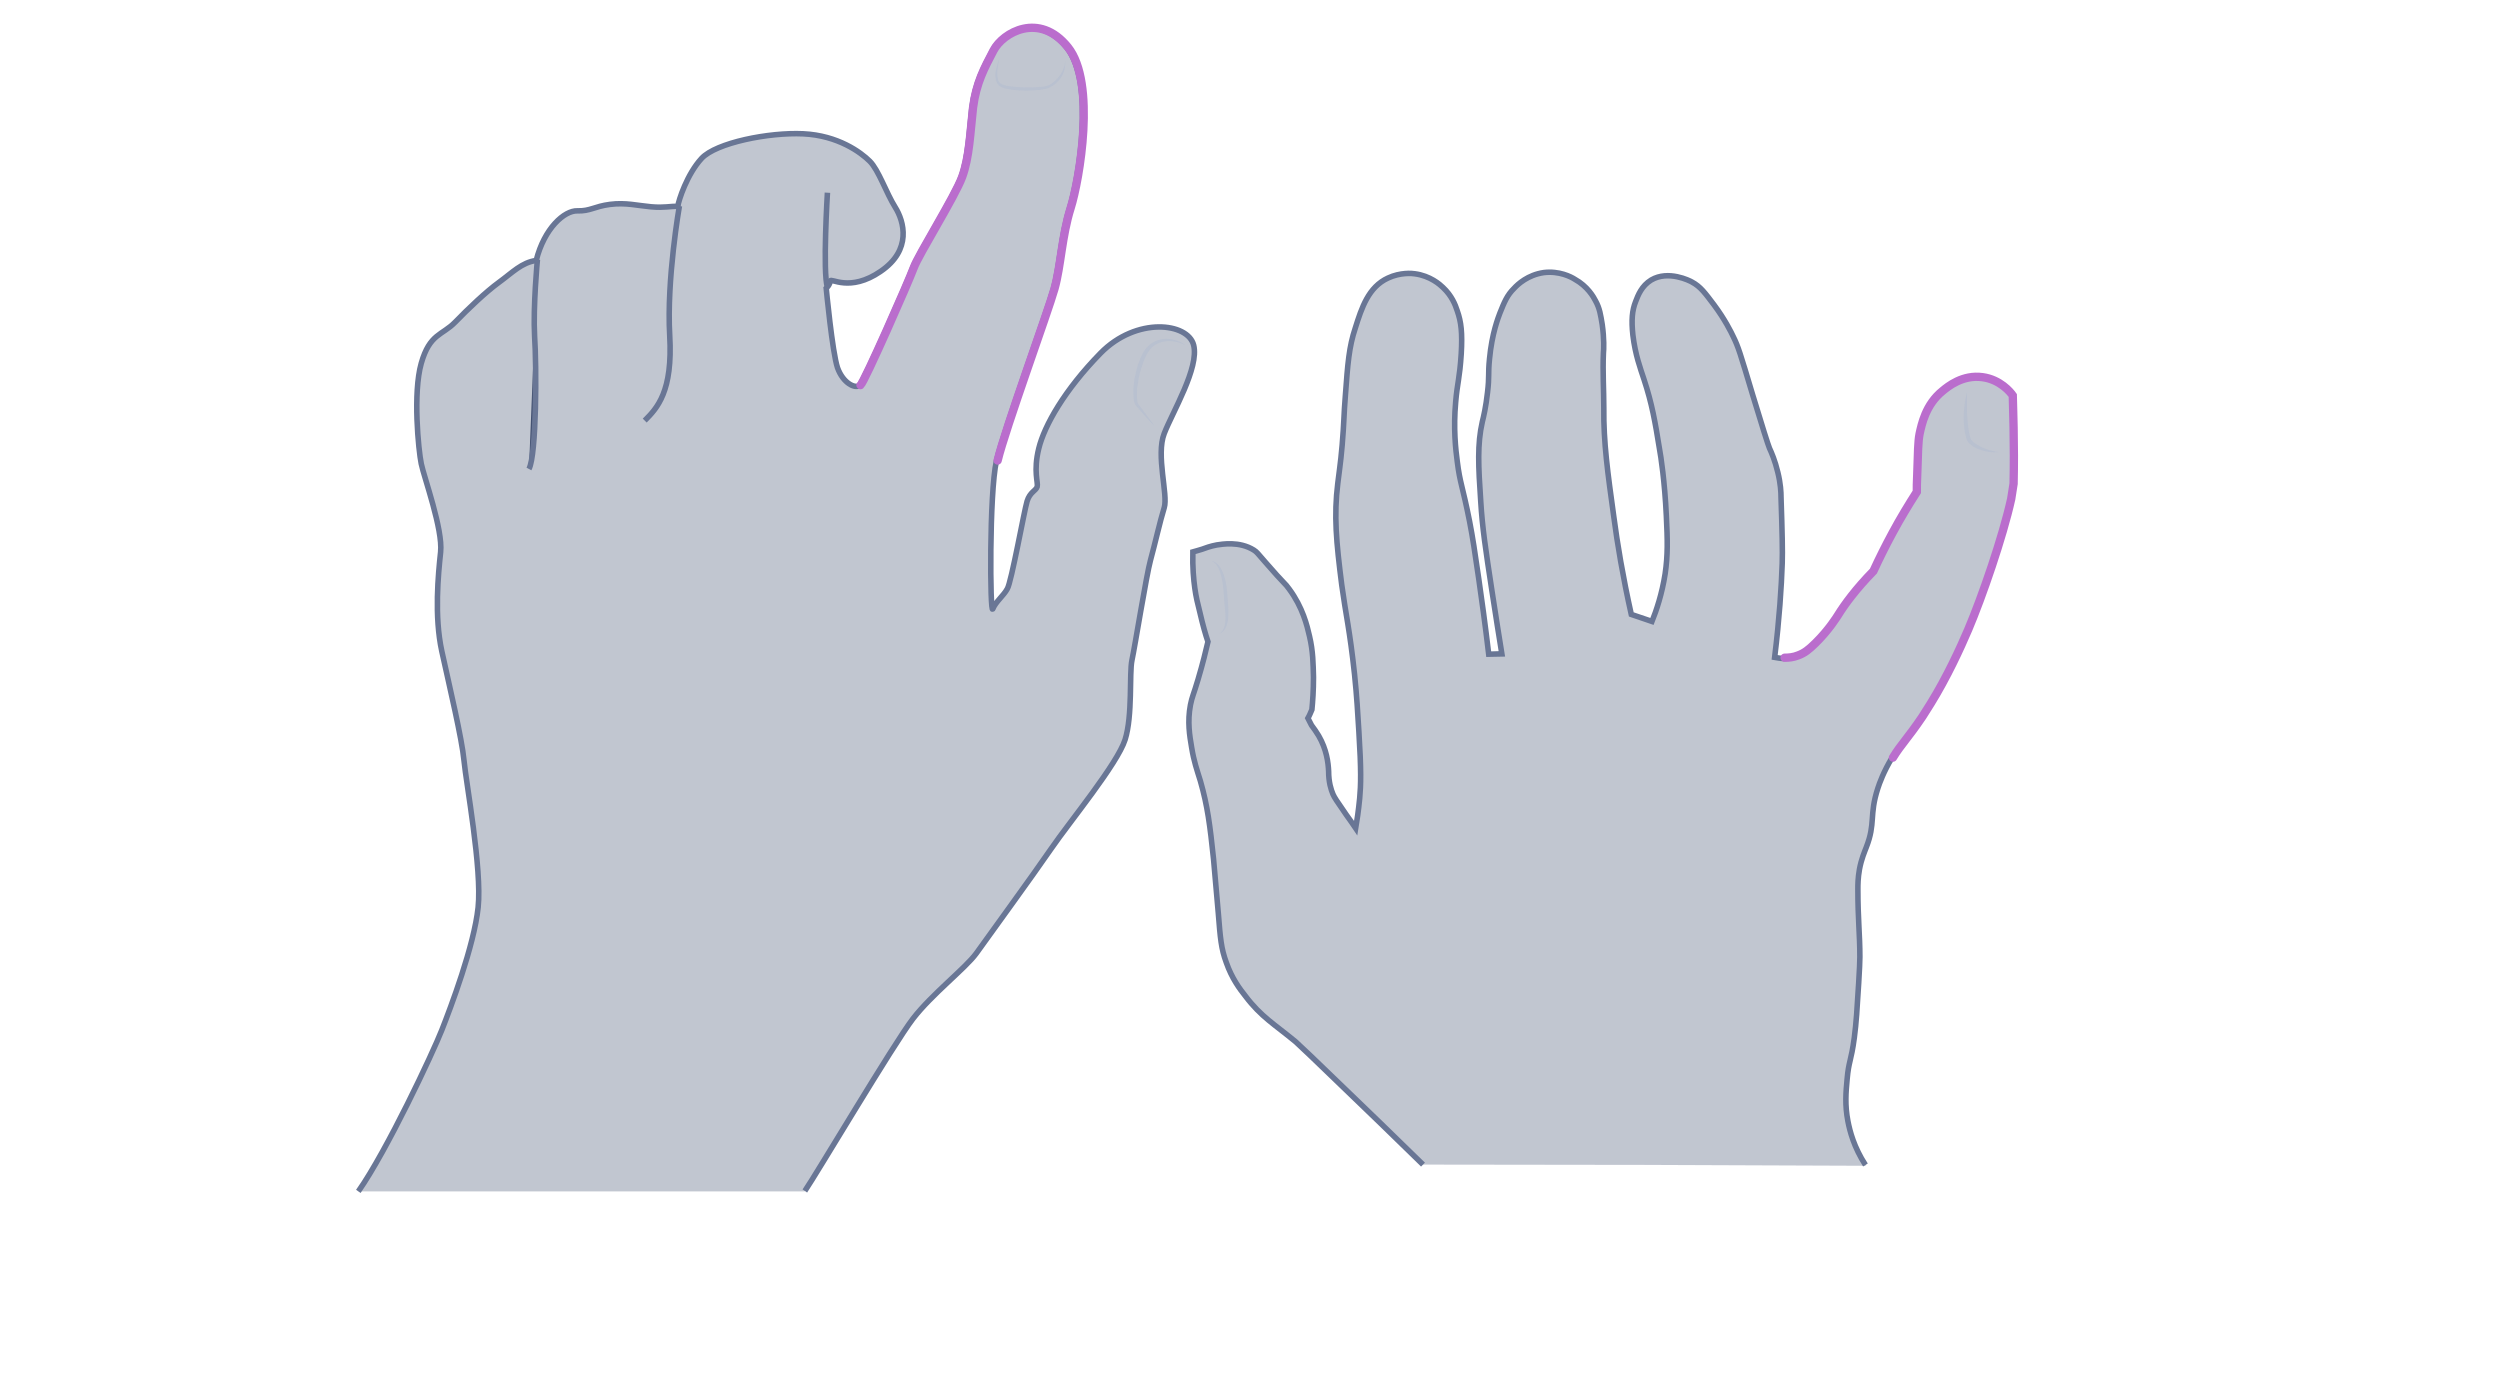 <svg width="900" height="500" viewBox="0 0 900 500" fill="none" xmlns="http://www.w3.org/2000/svg">
<path opacity="0.33" d="M512.283 419.258C501.388 408.582 492.069 399.592 484.471 392.287C473.432 381.611 467.841 376.273 466.407 375.009C458.952 368.828 453.934 366.018 448.343 358.573C446.336 356.045 443.469 352.252 441.462 346.493C439.598 341.435 439.311 337.783 438.594 328.793C437.734 318.819 437.304 313.762 436.874 309.267C435.584 297.046 434.724 290.162 432.143 281.172C430.853 276.958 429.849 274.289 428.989 269.091C428.272 264.877 427.412 259.82 428.559 253.779C429.132 250.83 429.706 249.987 431.283 244.649C433.003 238.889 434.15 234.113 434.867 231.023C434.007 228.494 433.003 224.982 432 220.628C431.139 217.256 430.566 214.868 430.136 211.778C429.706 208.687 429.276 204.192 429.419 198.714C430.566 198.433 431.569 198.011 432.716 197.73C433.863 197.309 435.727 196.606 438.021 196.185C439.885 195.904 446.193 194.78 451.354 198.011C452.501 198.714 452.787 199.275 455.511 202.366C462.679 210.654 462.536 209.811 464.113 212.059C468.988 218.661 470.564 225.263 471.425 229.056C472.715 234.535 472.715 238.889 472.858 243.806C472.858 248.582 472.572 252.515 472.285 255.465C471.855 256.449 471.425 257.572 470.851 258.556C471.281 259.398 471.711 260.241 472.141 261.084C473.002 262.208 473.862 263.472 474.722 264.877C477.589 269.794 478.163 274.57 478.306 277.66C478.306 281.593 479.166 284.262 479.883 285.948C480.457 287.212 481.03 288.055 484.614 293.253C486.048 295.219 487.195 296.905 488.055 298.169C488.485 295.641 489.058 291.848 489.489 287.353C489.919 282.717 490.062 277.098 489.202 263.472C488.772 256.589 488.485 250.97 487.625 242.682C485.904 226.668 484.471 221.189 483.037 210.654C481.03 194.921 480.17 185.649 481.604 173.99C481.89 171.181 482.607 167.107 483.181 160.224C483.897 151.795 483.754 149.407 484.327 142.524C485.188 130.864 485.618 124.965 487.912 118.081C490.205 110.777 492.643 103.332 499.667 100.101C504.112 97.993 508.556 98.415 509.273 98.555C514.864 99.258 518.448 102.489 519.452 103.472C522.606 106.422 523.896 109.653 524.613 111.9C526.046 115.974 526.476 119.767 526.046 127.353C525.473 136.343 524.613 137.888 524.039 144.771C523.179 154.324 524.039 161.769 524.613 166.124C525.616 174.131 526.476 174.692 529.057 187.757C530.204 193.656 530.921 198.573 532.354 208.406C533.358 215.43 534.648 224.561 535.938 235.518C537.515 235.518 539.092 235.377 540.669 235.377C539.809 229.899 538.519 222.173 537.085 212.621C534.792 197.59 533.645 190.004 533.071 180.592C532.211 167.809 531.781 159.943 533.645 151.795C534.075 150.109 534.935 146.457 535.508 141.26C536.225 135.36 535.652 134.798 536.225 129.179C537.085 120.048 539.379 114.289 539.953 112.743C541.53 108.81 542.533 106.281 545.114 103.753C546.404 102.348 549.988 98.977 555.723 98.134C561.314 97.432 565.615 99.679 566.905 100.522C571.493 103.051 573.643 106.843 574.36 108.248C575.937 111.058 576.224 113.446 576.797 116.817C577.514 121.874 577.371 125.807 577.227 127.212C576.941 133.814 577.371 140.417 577.371 146.879C577.227 159.24 578.804 170.338 580.955 185.93C582.245 195.764 584.252 207.704 587.263 221.189C589.7 222.032 592.28 222.875 594.718 223.718C596.295 219.785 598.302 213.885 599.449 206.58C600.452 199.697 600.309 194.499 599.879 185.649C599.305 173.288 597.872 164.016 597.442 161.769C595.865 151.936 594.718 145.333 591.85 136.624C590.56 132.691 588.696 127.774 587.836 120.61C587.263 115.272 587.549 111.76 588.84 108.529C589.7 106.281 590.99 102.91 594.431 100.803C600.596 97.151 608.337 101.084 609.054 101.505C612.208 103.191 613.785 105.439 617.082 109.793C620.953 114.991 623.247 119.627 623.964 121.172C625.828 124.965 626.401 126.931 630.989 142.243C634.573 154.043 636.437 159.943 637.01 161.347C637.727 162.893 639.017 165.843 640.021 170.057C641.024 174.131 641.168 177.221 641.168 179.047C641.598 191.83 641.741 198.292 641.598 202.787C641.311 211.216 640.594 222.594 638.874 236.642C639.734 236.782 640.881 237.063 642.314 237.063C643.748 237.063 645.468 236.923 647.189 236.22C649.483 235.377 651.06 234.113 653.353 231.865C658.371 226.949 661.238 222.173 661.525 221.751C663.962 217.818 667.977 212.34 674.285 205.878C676.292 201.523 678.586 196.887 681.166 192.111C684.033 186.773 687.044 181.857 689.911 177.361C689.911 175.957 689.911 173.85 690.055 171.181C690.341 163.174 690.341 159.24 690.915 156.431C691.632 153.2 693.065 145.895 699.23 140.979C701.094 139.433 706.398 135.079 713.566 136.062C719.874 136.905 723.602 141.4 724.462 142.664C724.605 146.457 724.605 150.39 724.749 154.324C724.892 161.066 724.892 167.809 724.749 174.412C724.462 176.238 724.175 178.064 723.889 179.89C720.878 193.516 713.423 215.149 708.405 226.949C705.538 233.692 700.664 244.227 694.929 253.499C693.209 256.168 691.918 258.275 691.918 258.275C686.614 266.141 684.32 268.108 681.309 273.024C678.299 277.941 676.722 282.296 676.148 284.122C672.994 293.815 675.432 296.624 671.991 305.334C671.417 306.879 670.27 309.407 669.554 313.2C668.98 316.431 668.98 318.819 668.98 320.364C668.98 331.181 669.697 336.659 669.697 344.807C669.697 346.633 669.554 349.162 669.267 354.219C668.693 363.63 668.407 368.407 667.69 373.885C666.543 382.454 665.683 382.173 665.109 388.775C664.679 393.411 664.249 398.047 665.396 403.947C666.113 407.599 667.546 413.218 671.704 419.68C618.229 419.399 565.328 419.258 512.283 419.258Z" fill="#445272"/>
<path d="M512.283 419.258C501.388 408.582 492.069 399.592 484.471 392.287C473.432 381.611 467.841 376.273 466.407 375.009C458.952 368.828 453.934 366.018 448.343 358.573C446.336 356.045 443.469 352.252 441.462 346.493C439.598 341.435 439.311 337.783 438.594 328.793C437.734 318.819 437.304 313.762 436.874 309.267C435.584 297.046 434.724 290.162 432.143 281.172C430.853 276.958 429.849 274.289 428.989 269.091C428.272 264.877 427.412 259.82 428.559 253.779C429.132 250.83 429.706 249.987 431.283 244.649C433.003 238.889 434.15 234.113 434.867 231.023C434.007 228.494 433.003 224.982 432 220.628C431.139 217.256 430.566 214.868 430.136 211.778C429.706 208.687 429.276 204.192 429.419 198.714C430.566 198.433 431.569 198.011 432.716 197.73C433.863 197.309 435.727 196.606 438.021 196.185C439.885 195.904 446.193 194.78 451.354 198.011C452.501 198.714 452.787 199.275 455.511 202.366C462.679 210.654 462.536 209.811 464.113 212.059C468.988 218.661 470.564 225.263 471.425 229.056C472.715 234.535 472.715 238.889 472.858 243.806C472.858 248.582 472.572 252.515 472.285 255.465C471.855 256.449 471.425 257.572 470.851 258.556C471.281 259.398 471.711 260.241 472.141 261.084C473.002 262.208 473.862 263.472 474.722 264.877C477.589 269.794 478.163 274.57 478.306 277.66C478.306 281.593 479.166 284.262 479.883 285.948C480.457 287.212 481.03 288.055 484.614 293.253C486.048 295.219 487.195 296.905 488.055 298.169C488.485 295.641 489.058 291.848 489.489 287.353C489.919 282.717 490.062 277.098 489.202 263.472C488.772 256.589 488.485 250.97 487.625 242.682C485.904 226.668 484.471 221.189 483.037 210.654C481.03 194.921 480.17 185.649 481.604 173.99C481.89 171.181 482.607 167.107 483.181 160.224C483.897 151.795 483.754 149.407 484.327 142.524C485.188 130.864 485.618 124.965 487.912 118.081C490.205 110.777 492.643 103.332 499.667 100.101C504.112 97.993 508.556 98.415 509.273 98.555C514.864 99.258 518.448 102.489 519.452 103.472C522.606 106.422 523.896 109.653 524.613 111.9C526.046 115.974 526.476 119.767 526.046 127.353C525.473 136.343 524.613 137.888 524.039 144.771C523.179 154.324 524.039 161.769 524.613 166.124C525.616 174.131 526.476 174.692 529.057 187.757C530.204 193.656 530.921 198.573 532.354 208.406C533.358 215.43 534.648 224.561 535.938 235.518C537.515 235.518 539.092 235.377 540.669 235.377C539.809 229.899 538.519 222.173 537.085 212.621C534.792 197.59 533.645 190.004 533.071 180.592C532.211 167.809 531.781 159.943 533.645 151.795C534.075 150.109 534.935 146.457 535.508 141.26C536.225 135.36 535.652 134.798 536.225 129.179C537.085 120.048 539.379 114.289 539.953 112.743C541.53 108.81 542.533 106.281 545.114 103.753C546.404 102.348 549.988 98.977 555.723 98.134C561.314 97.432 565.615 99.679 566.905 100.522C571.493 103.051 573.643 106.843 574.36 108.248C575.937 111.058 576.224 113.446 576.797 116.817C577.514 121.874 577.371 125.807 577.227 127.212C576.941 133.814 577.371 140.417 577.371 146.879C577.227 159.24 578.804 170.338 580.955 185.93C582.245 195.764 584.252 207.704 587.263 221.189C589.7 222.032 592.28 222.875 594.718 223.718C596.295 219.785 598.302 213.885 599.449 206.58C600.452 199.697 600.309 194.499 599.879 185.649C599.305 173.288 597.872 164.016 597.442 161.769C595.865 151.936 594.718 145.333 591.85 136.624C590.56 132.691 588.696 127.774 587.836 120.61C587.263 115.272 587.549 111.76 588.84 108.529C589.7 106.281 590.99 102.91 594.431 100.803C600.596 97.151 608.337 101.084 609.054 101.505C612.208 103.191 613.785 105.439 617.082 109.793C620.953 114.991 623.247 119.627 623.964 121.172C625.828 124.965 626.401 126.931 630.989 142.243C634.573 154.043 636.436 159.943 637.01 161.347C637.727 162.893 639.017 165.843 640.021 170.057C641.024 174.131 641.168 177.221 641.168 179.047C641.598 191.83 641.741 198.292 641.598 202.787C641.311 211.216 640.594 222.594 638.874 236.642C639.734 236.782 640.881 237.063 642.314 237.063" stroke="#697695" stroke-width="2" stroke-miterlimit="10"/>
<path d="M681.167 272.744C678.156 277.661 676.579 282.015 676.006 283.842C672.852 293.534 675.289 296.344 671.848 305.053C671.275 306.598 670.128 309.127 669.411 312.92C668.838 316.151 668.838 318.539 668.838 320.084C668.838 330.901 669.554 336.379 669.554 344.527C669.554 346.353 669.411 348.881 669.124 353.938C668.551 363.35 668.264 368.126 667.547 373.605C666.4 382.174 665.54 381.893 664.967 388.495C664.537 393.131 664.107 397.766 665.254 403.666C665.97 407.319 667.404 412.937 671.562 419.399" stroke="#697695" stroke-width="2" stroke-miterlimit="10"/>
<path d="M642.459 236.783C643.893 236.783 645.613 236.642 647.333 235.94C649.627 235.097 651.204 233.833 653.498 231.585C658.516 226.669 661.383 221.892 661.67 221.471C664.107 217.538 668.121 212.059 674.429 205.597C676.436 201.243 678.73 196.607 681.311 191.831C684.178 186.493 687.188 181.576 690.056 177.081C690.056 175.676 690.056 173.569 690.199 170.9C690.486 162.893 690.486 158.96 691.059 156.15C691.776 152.92 693.21 145.615 699.374 140.698C701.238 139.153 706.543 134.798 713.711 135.782C720.019 136.625 723.746 141.12 724.606 142.384C724.75 146.177 724.75 150.11 724.893 154.043C725.037 160.786 725.037 167.529 724.893 174.131C724.607 175.957 724.32 177.783 724.033 179.61C721.022 193.236 713.567 214.869 708.55 226.669C705.682 233.411 700.808 243.947 695.074 253.218C693.353 255.887 692.063 257.994 692.063 257.994C686.758 265.861 684.465 267.828 681.454 272.744" stroke="#BA6DCD" stroke-width="3" stroke-miterlimit="10" stroke-linecap="round"/>
<g opacity="0.5">
<path d="M708.119 141.119C708.119 143.507 708.119 146.036 708.119 148.424C708.262 150.812 708.405 153.2 708.835 155.588C708.979 156.15 709.122 156.712 709.266 157.274C709.409 157.836 709.552 158.257 709.982 158.678C710.699 159.521 711.703 160.083 712.706 160.645C714.857 161.769 717.151 162.471 719.588 162.752C717.151 163.033 714.57 162.612 712.133 161.628C710.986 161.207 709.839 160.505 708.835 159.521C708.405 159.1 707.975 158.257 707.832 157.695C707.689 157.133 707.545 156.431 707.402 155.869C706.972 153.481 706.828 150.952 706.972 148.564C707.115 145.895 707.545 143.367 708.119 141.119Z" fill="#B1BBD0"/>
</g>
<g opacity="0.5">
<path d="M439.024 228.214C440.027 227.371 440.601 226.388 440.887 225.264C441.174 224.14 441.174 223.016 441.174 221.893C441.174 220.769 441.031 219.505 440.887 218.381L440.6 214.869C440.457 212.481 440.314 210.093 439.74 207.845C439.454 206.721 439.167 205.598 438.593 204.474C438.163 203.491 437.447 202.507 436.156 201.945C437.447 202.086 438.45 203.069 439.167 204.052C439.884 205.176 440.314 206.3 440.744 207.424C441.461 209.812 441.747 212.2 441.891 214.588C442.034 216.976 442.321 219.364 442.178 221.893C442.178 223.157 441.891 224.421 441.461 225.545C441.031 226.669 440.17 227.652 439.024 228.214Z" fill="#B1BBD0"/>
</g>
<path opacity="0.33" d="M289.742 428.752C293.662 423.089 321.832 375.607 328.657 366.75C335.482 357.892 347.534 348.599 351.454 343.226C355.375 337.709 371.783 315.202 378.462 305.473C385.142 295.744 402.276 274.98 405.035 266.268C407.794 257.555 406.487 242.454 407.503 237.662C408.52 233.016 412.731 206.879 414.183 201.651C415.635 196.424 417.668 187.421 419.12 182.775C420.572 178.128 416.07 163.898 419.12 156.057C422.169 148.216 431.752 132.389 429.72 124.257C427.687 116.126 409.1 113.948 396.177 127.161C383.254 140.375 375.994 153.153 373.961 161.43C371.928 169.706 373.816 173.772 373.38 175.224C372.944 176.676 370.766 177.112 369.75 180.452C368.733 183.791 364.087 209.638 362.635 211.961C361.328 214.43 358.424 216.608 357.407 219.221C356.391 221.835 356.101 177.402 358.714 165.931C361.473 154.46 376.865 112.35 379.188 104.074C381.511 95.797 381.802 85.197 384.996 75.033C388.191 64.868 394.29 29.874 383.98 17.096C373.67 4.318 360.602 11.868 357.262 18.258C353.923 24.647 351.018 29.874 349.857 38.877C348.84 47.879 348.55 56.737 345.936 63.852C343.323 70.967 330.254 91.731 328.512 96.523C326.769 101.315 310.797 137.616 309.345 138.778C307.893 139.939 303.536 138.052 301.504 132.389C299.616 126.726 297.438 103.783 297.438 103.783C297.438 103.783 298.745 102.622 298.89 101.17C299.035 99.863 305.86 105.381 317.04 97.685C328.366 89.989 325.462 79.679 322.268 74.597C319.073 69.515 316.314 61.238 313.12 58.044C309.925 54.849 301.649 48.751 289.161 48.17C276.819 47.589 257.797 51.364 252.569 57.027C247.342 62.69 244.293 72.129 244.002 74.307C241.243 74.162 239.356 74.888 234.419 74.452C229.482 74.016 225.271 72.855 219.608 73.581C213.945 74.307 212.493 76.049 207.846 75.904C203.2 75.759 195.94 82.148 193.035 93.764C187.808 94.49 184.468 98.12 179.677 101.605C174.885 105.09 168.496 111.189 163.849 115.981C159.203 120.772 154.701 120.046 151.652 130.791C148.603 141.537 150.636 162.011 151.652 166.947C152.668 171.884 159.493 190.616 158.622 198.747C157.751 206.879 156.299 221.835 159.057 234.468C161.816 247.101 166.318 265.977 167.044 273.818C167.77 281.659 173.578 312.879 172.126 326.673C170.674 340.467 162.252 362.684 159.057 370.815C155.863 378.947 139.31 414.232 129 428.897H289.742V428.752Z" fill="#445272"/>
<path d="M289.742 428.752C293.662 423.089 321.832 375.607 328.657 366.75C335.482 357.892 347.534 348.599 351.454 343.226C355.375 337.709 371.783 315.202 378.462 305.473C385.142 295.744 402.276 274.98 405.035 266.268C407.794 257.555 406.487 242.454 407.503 237.662C408.52 233.016 412.731 206.879 414.183 201.651C415.635 196.424 417.668 187.421 419.12 182.775C420.572 178.128 416.07 163.898 419.12 156.057C422.169 148.216 431.752 132.389 429.72 124.257C427.687 116.126 409.1 113.948 396.177 127.161C383.254 140.375 375.994 153.153 373.961 161.43C371.928 169.706 373.816 173.772 373.38 175.224C372.944 176.676 370.766 177.112 369.75 180.452C368.733 183.791 364.087 209.638 362.635 211.961C361.328 214.43 358.424 216.608 357.407 219.221C356.391 221.835 356.101 177.402 358.714 165.931C361.473 154.46 376.865 112.35 379.188 104.074C381.511 95.797 381.802 85.197 384.996 75.033C388.191 64.868 394.29 29.874 383.98 17.096C373.67 4.318 360.602 11.868 357.262 18.258C353.923 24.647 351.018 29.874 349.857 38.877C348.84 47.879 348.55 56.737 345.936 63.852C343.323 70.967 330.254 91.731 328.512 96.523C326.769 101.315 310.797 137.616 309.345 138.778C307.893 139.939 303.536 138.052 301.504 132.389C299.616 126.726 297.438 103.783 297.438 103.783C297.438 103.783 298.745 102.622 298.89 101.17C299.035 99.863 305.86 105.381 317.04 97.685C328.366 89.989 325.462 79.679 322.268 74.597C319.073 69.515 316.314 61.238 313.12 58.044C309.925 54.849 301.649 48.751 289.161 48.17C276.819 47.589 257.797 51.364 252.569 57.027C247.342 62.69 244.293 72.129 244.002 74.307C241.243 74.162 239.356 74.888 234.419 74.452C229.482 74.016 225.271 72.855 219.608 73.581C213.945 74.307 212.493 76.049 207.846 75.904C203.2 75.759 195.94 82.148 193.035 93.764C187.808 94.49 184.468 98.12 179.677 101.605C174.885 105.09 168.496 111.189 163.849 115.981C159.203 120.772 154.701 120.046 151.652 130.791C148.603 141.537 150.636 162.011 151.652 166.947C152.668 171.884 159.493 190.616 158.622 198.747C157.751 206.879 156.299 221.835 159.057 234.468C161.816 247.101 166.318 265.977 167.044 273.818C167.77 281.659 173.578 312.879 172.126 326.673C170.674 340.467 162.252 362.684 159.057 370.815C155.863 378.947 139.31 414.232 129 428.897" stroke="#697695" stroke-width="2" stroke-miterlimit="10"/>
<path d="M359.151 165.787C361.91 154.315 377.302 112.206 379.625 103.929C381.948 95.653 382.239 85.052 385.433 74.888C388.628 64.724 394.726 29.729 384.417 16.951C374.107 4.173 361.039 11.724 357.699 18.113C354.359 24.502 351.455 29.729 350.293 38.732C349.277 47.735 348.987 56.592 346.373 63.707C343.759 70.822 330.691 91.587 328.948 96.379C327.206 101.17 311.233 137.472 309.781 138.633" stroke="#BA6DCD" stroke-width="3" stroke-miterlimit="10" stroke-linecap="round"/>
<path d="M190.422 168.836C193.181 163.754 193.181 131.809 192.455 121.064C191.874 110.318 193.471 93.475 193.471 93.475" fill="#445272"/>
<path d="M190.422 168.836C193.181 163.754 193.181 131.809 192.455 121.064C191.874 110.318 193.471 93.475 193.471 93.475" stroke="#697695" stroke-width="2" stroke-miterlimit="10"/>
<path d="M232.096 151.411C236.597 146.91 242.26 140.956 241.098 120.773C239.937 100.589 244.583 74.162 244.583 74.162" stroke="#697695" stroke-width="2" stroke-miterlimit="10"/>
<g opacity="0.5">
<path d="M426.815 124.403C425.218 123.386 423.33 122.951 421.442 122.806C419.555 122.66 417.667 123.096 416.215 123.967C413.021 125.71 411.859 129.485 410.697 133.115C410.116 134.858 409.826 136.745 409.536 138.633C409.245 140.521 409.245 142.408 409.39 144.151C409.39 144.586 409.536 145.022 409.681 145.312C409.826 145.603 410.262 146.038 410.552 146.474L412.295 148.797C413.456 150.395 414.618 151.847 415.634 153.444C414.327 152.137 413.021 150.685 411.714 149.233L409.826 147.055C409.536 146.619 409.245 146.474 408.81 145.893C408.519 145.312 408.374 144.877 408.229 144.296C407.648 140.375 408.229 136.455 409.245 132.68C409.826 130.792 410.407 129.049 411.423 127.162C412.295 125.419 413.892 123.822 415.634 122.951C417.522 122.08 419.555 121.789 421.442 122.08C422.459 122.225 423.33 122.515 424.201 122.806C425.218 123.241 426.089 123.677 426.815 124.403Z" fill="#B1BBD0"/>
</g>
<g opacity="0.5">
<path d="M383.544 22.179C383.544 23.776 383.253 25.518 382.527 26.97C381.801 28.422 380.64 29.729 379.188 30.746C378.462 31.181 377.736 31.617 376.864 31.907C375.993 32.053 375.122 32.198 374.396 32.343C372.799 32.488 371.056 32.633 369.459 32.633C367.862 32.633 366.119 32.488 364.522 32.343C363.651 32.198 362.925 32.053 362.053 31.907C361.182 31.617 360.456 31.472 359.585 30.746C358.859 30.02 358.569 29.148 358.423 28.277C358.278 27.406 358.278 26.535 358.423 25.809C358.714 24.211 359.149 22.614 359.73 21.162C359.44 22.759 359.149 24.357 359.004 25.954C359.004 27.551 359.149 29.294 360.166 30.02C361.182 30.746 362.925 31.036 364.522 31.181C366.119 31.326 367.716 31.472 369.314 31.472C370.911 31.472 372.508 31.472 374.105 31.326C374.832 31.326 375.703 31.181 376.429 31.036C377.155 30.891 377.881 30.6 378.462 30.165C381.221 28.277 383.108 25.373 383.544 22.179Z" fill="#B1BBD0"/>
</g>
<path d="M297.874 103.494C296.132 97.977 297.874 69.371 297.874 69.371Z" fill="#445272"/>
<path d="M297.874 103.494C296.132 97.977 297.874 69.371 297.874 69.371" stroke="#697695" stroke-width="2" stroke-miterlimit="10"/>
</svg>
